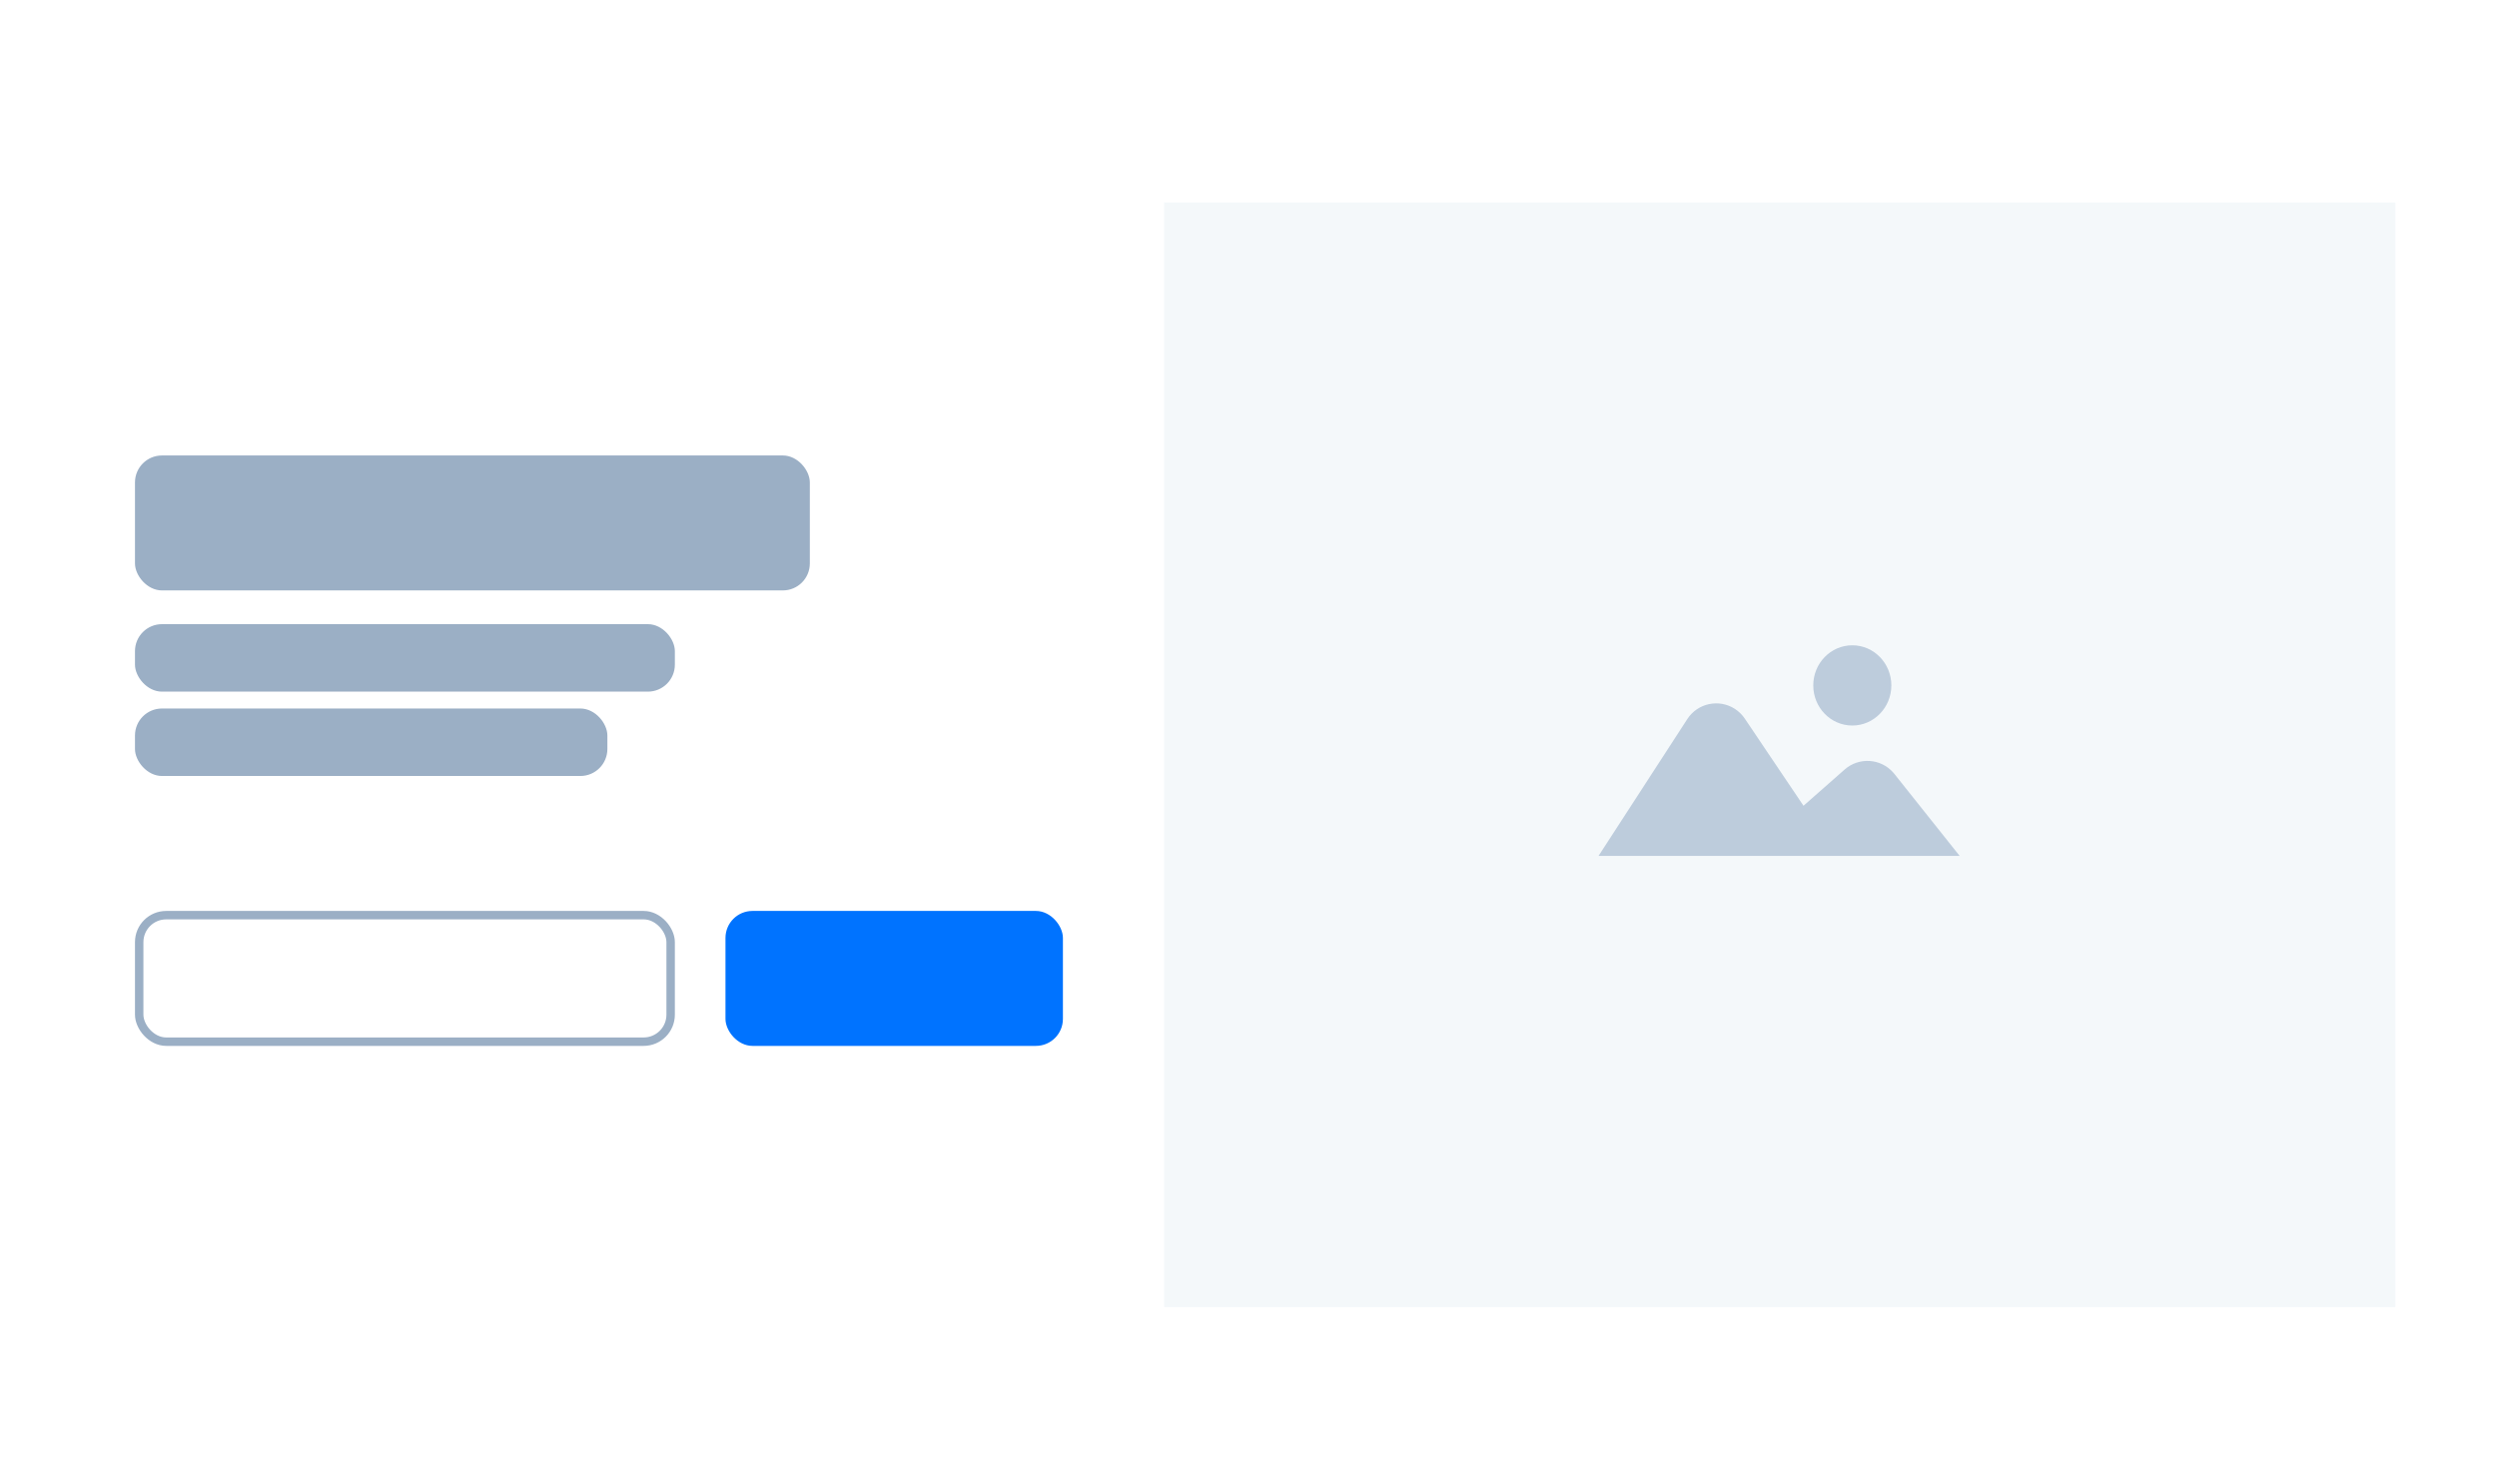 
<svg width="148px" height="88px" viewBox="0 0 148 88" version="1.1" xmlns="http://www.w3.org/2000/svg" xmlns:xlink="http://www.w3.org/1999/xlink">
    <!-- Generator: Sketch 49.2 (51160) - http://www.bohemiancoding.com/sketch -->
    <desc>Created with Sketch.</desc>
    <defs>
        <rect id="path-1" x="0" y="0" width="72.975" height="65.485"></rect>
    </defs>
    <g id="Subscription" stroke="none" stroke-width="1" fill="none" fill-rule="evenodd">
        <g id="Wireframe-/-Subscription-/-4">
            <g id="Group-6">
                <rect id="Rectangle" fill="#FFFFFF" x="0" y="0" width="148" height="88"></rect>
                <g id="Group-11" transform="translate(8, 12)">
                    <g id="Group" transform="translate(0, 15)">
                        <g id="Group-2">
                            <g id="Group-5">
                                <g id="Group-9">
                                    <g id="Group-4" fill="#9BAFC5">
                                        <g id="Group-7">
                                            <rect id="Rectangle-6" x="0" y="0" width="40" height="8" rx="1.6"></rect>
                                            <rect id="Rectangle-6-Copy" x="0" y="10" width="32" height="4" rx="1.6"></rect>
                                            <rect id="Rectangle-6-Copy-2" x="0" y="15" width="28" height="4" rx="1.6"></rect>
                                        </g>
                                    </g>
                                    <g id="Group-3" transform="translate(0, 27)">
                                        <g id="Group-8">
                                            <g id="Group-10">
                                                <rect id="Rectangle-6-Copy-3" fill="#0073FF" x="35" y="0" width="20" height="8" rx="1.6"></rect>
                                                <rect id="Rectangle-6-Copy-4" stroke="#9BAFC5" stroke-width="0.5" x="0.25" y="0.25" width="31.5" height="7.5" rx="1.6"></rect>
                                            </g>
                                        </g>
                                    </g>
                                </g>
                            </g>
                        </g>
                    </g>
                    <g id="Image-/-4:3" transform="translate(61, 0)">
                        <mask id="mask-2" fill="white">
                            <use xlink:href="#path-1"></use>
                        </mask>
                        <use id="Mask" fill="#F4F8FA" fill-rule="evenodd" xlink:href="#path-1"></use>
                        <g id="Group-9" stroke-width="1" fill-rule="evenodd" mask="url(#mask-2)">
                            <g transform="translate(23.576, 23.286)">
                                <rect id="Rectangle-6" fill="#F4F8FA" x="0" y="0" width="25.993" height="18.913" rx="0.68"></rect>
                                <path d="M2.171,15.452 L7.433,7.34 C8.047,6.394 9.31,6.125 10.256,6.738 C10.486,6.888 10.684,7.082 10.838,7.31 L14.319,12.479 L16.759,10.33 C17.605,9.585 18.895,9.666 19.639,10.512 C19.662,10.537 19.684,10.563 19.705,10.59 L23.575,15.452 L2.171,15.452 Z M17.212,7.723 C15.934,7.723 14.898,6.658 14.898,5.345 C14.898,4.031 15.934,2.967 17.212,2.967 C18.49,2.967 19.526,4.031 19.526,5.345 C19.526,6.658 18.49,7.723 17.212,7.723 Z" id="Path-2" fill="#BDCCDC"></path>
                            </g>
                        </g>
                    </g>
                </g>
            </g>
        </g>
    </g>
</svg>
